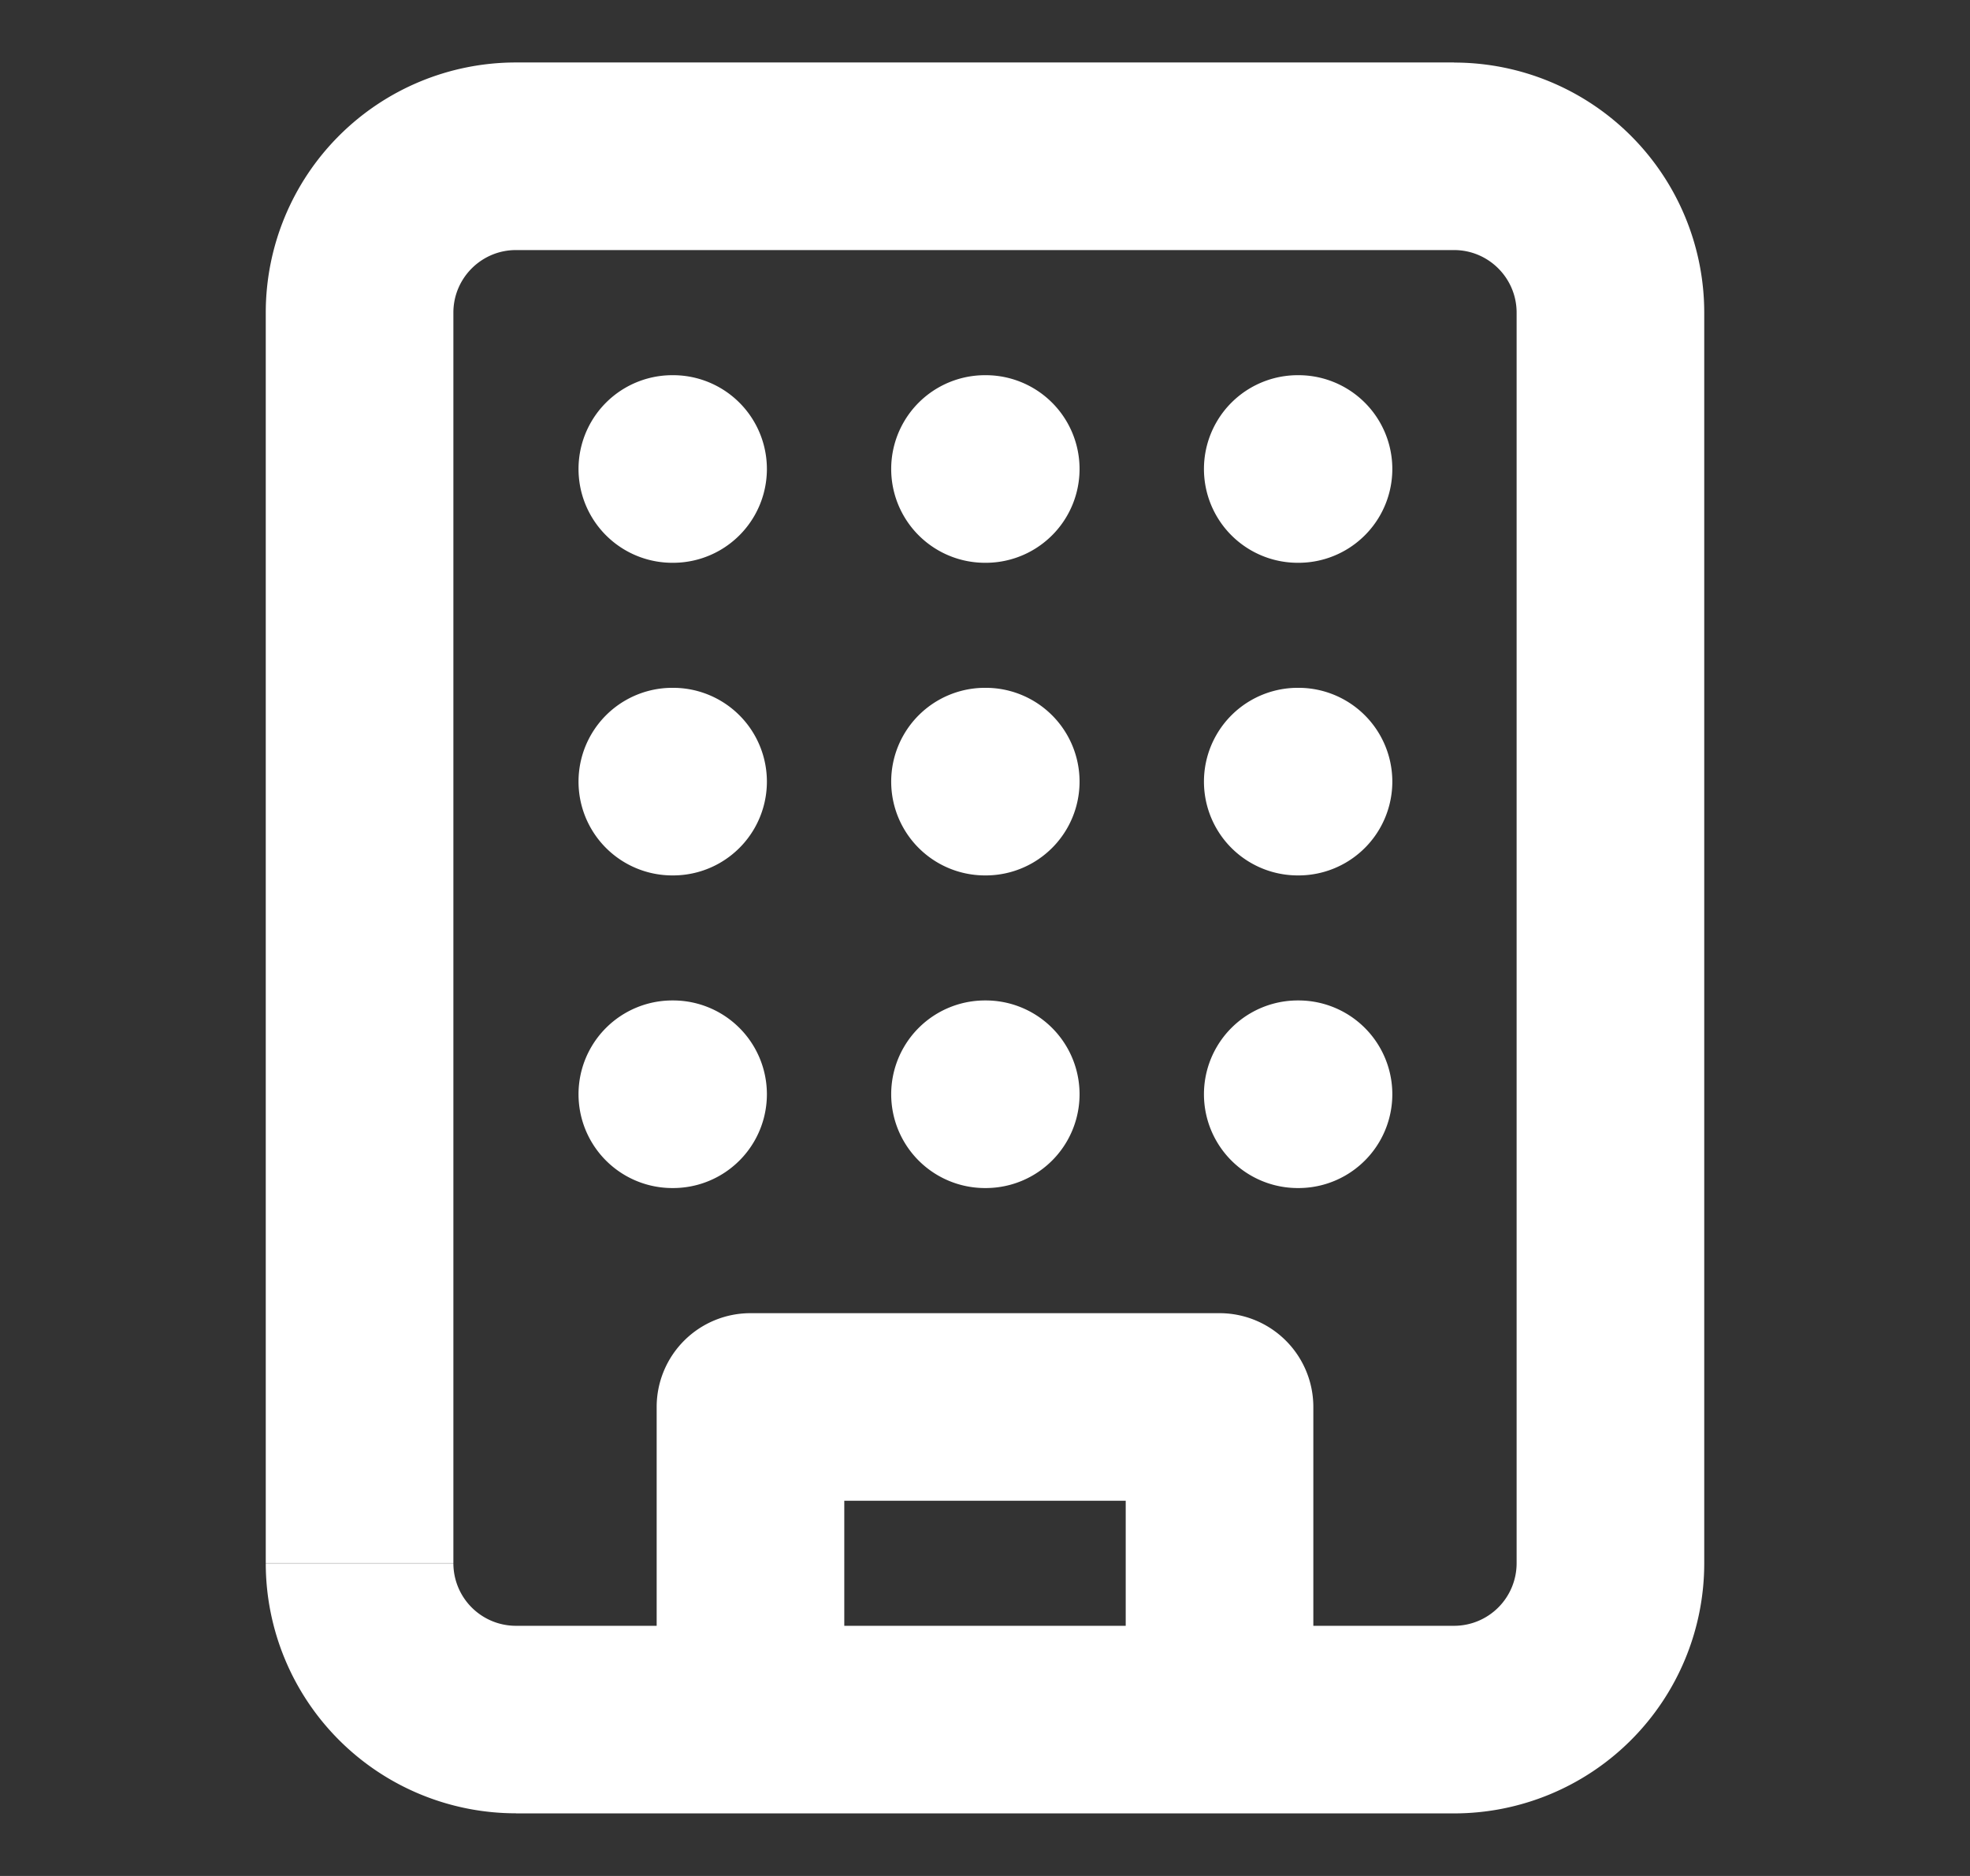<svg width="21" height="20" fill="none" xmlns="http://www.w3.org/2000/svg"><rect width="100%" height="100%" fill="#333333" stroke="none"/><path d="M8 15v-1a1 1 0 0 0-1 1h1Zm5 0h1a1 1 0 0 0-1-1v1ZM7.167 4a1 1 0 1 0 0 2V4Zm.008 2a1 1 0 1 0 0-2v2Zm6.659-2a1 1 0 1 0 0 2V4Zm.008 2a1 1 0 1 0 0-2v2ZM10.5 4a1 1 0 1 0 0 2V4Zm.008 2a1 1 0 1 0 0-2v2ZM10.5 7.333a1 1 0 1 0 0 2v-2Zm.008 2a1 1 0 1 0 0-2v2Zm-.008 1.333a1 1 0 1 0 0 2v-2Zm.008 2a1 1 0 1 0 0-2v2Zm3.326-5.333a1 1 0 1 0 0 2v-2Zm.008 2a1 1 0 1 0 0-2v2Zm-.008 1.333a1 1 0 1 0 0 2v-2Zm.008 2a1 1 0 1 0 0-2v2ZM7.167 7.333a1 1 0 1 0 0 2v-2Zm.008 2a1 1 0 1 0 0-2v2Zm-.008 1.333a1 1 0 1 0 0 2v-2Zm.008 2a1 1 0 1 0 0-2v2Zm-1.675-10h10v-2h-10v2Zm10 0c.368 0 .667.299.667.667h2A2.667 2.667 0 0 0 15.5.667v2Zm.667.667v13.334h2V3.332h-2Zm0 13.334a.667.667 0 0 1-.667.666v2a2.667 2.667 0 0 0 2.667-2.666h-2Zm-.667.666h-10v2h10v-2Zm-10 0a.667.667 0 0 1-.667-.666h-2A2.667 2.667 0 0 0 5.5 19.332v-2Zm-.667-.666V3.332h-2v13.333h2Zm0-13.334c0-.368.299-.667.667-.667v-2a2.667 2.667 0 0 0-2.667 2.667h2Zm4.167 15V15H7v3.333h2ZM8 16h5v-2H8v2Zm4-1v3.333h2V15h-2ZM7.167 6h.008V4h-.008v2Zm6.667 0h.008V4h-.008v2ZM10.5 6h.008V4H10.5v2Zm0 3.333h.008v-2H10.5v2Zm0 3.333h.008v-2H10.5v2Zm3.334-3.333h.008v-2h-.008v2Zm0 3.333h.008v-2h-.008v2ZM7.167 9.333h.008v-2h-.008v2Zm0 3.333h.008v-2h-.008v2Z" fill="#fff"/></svg>